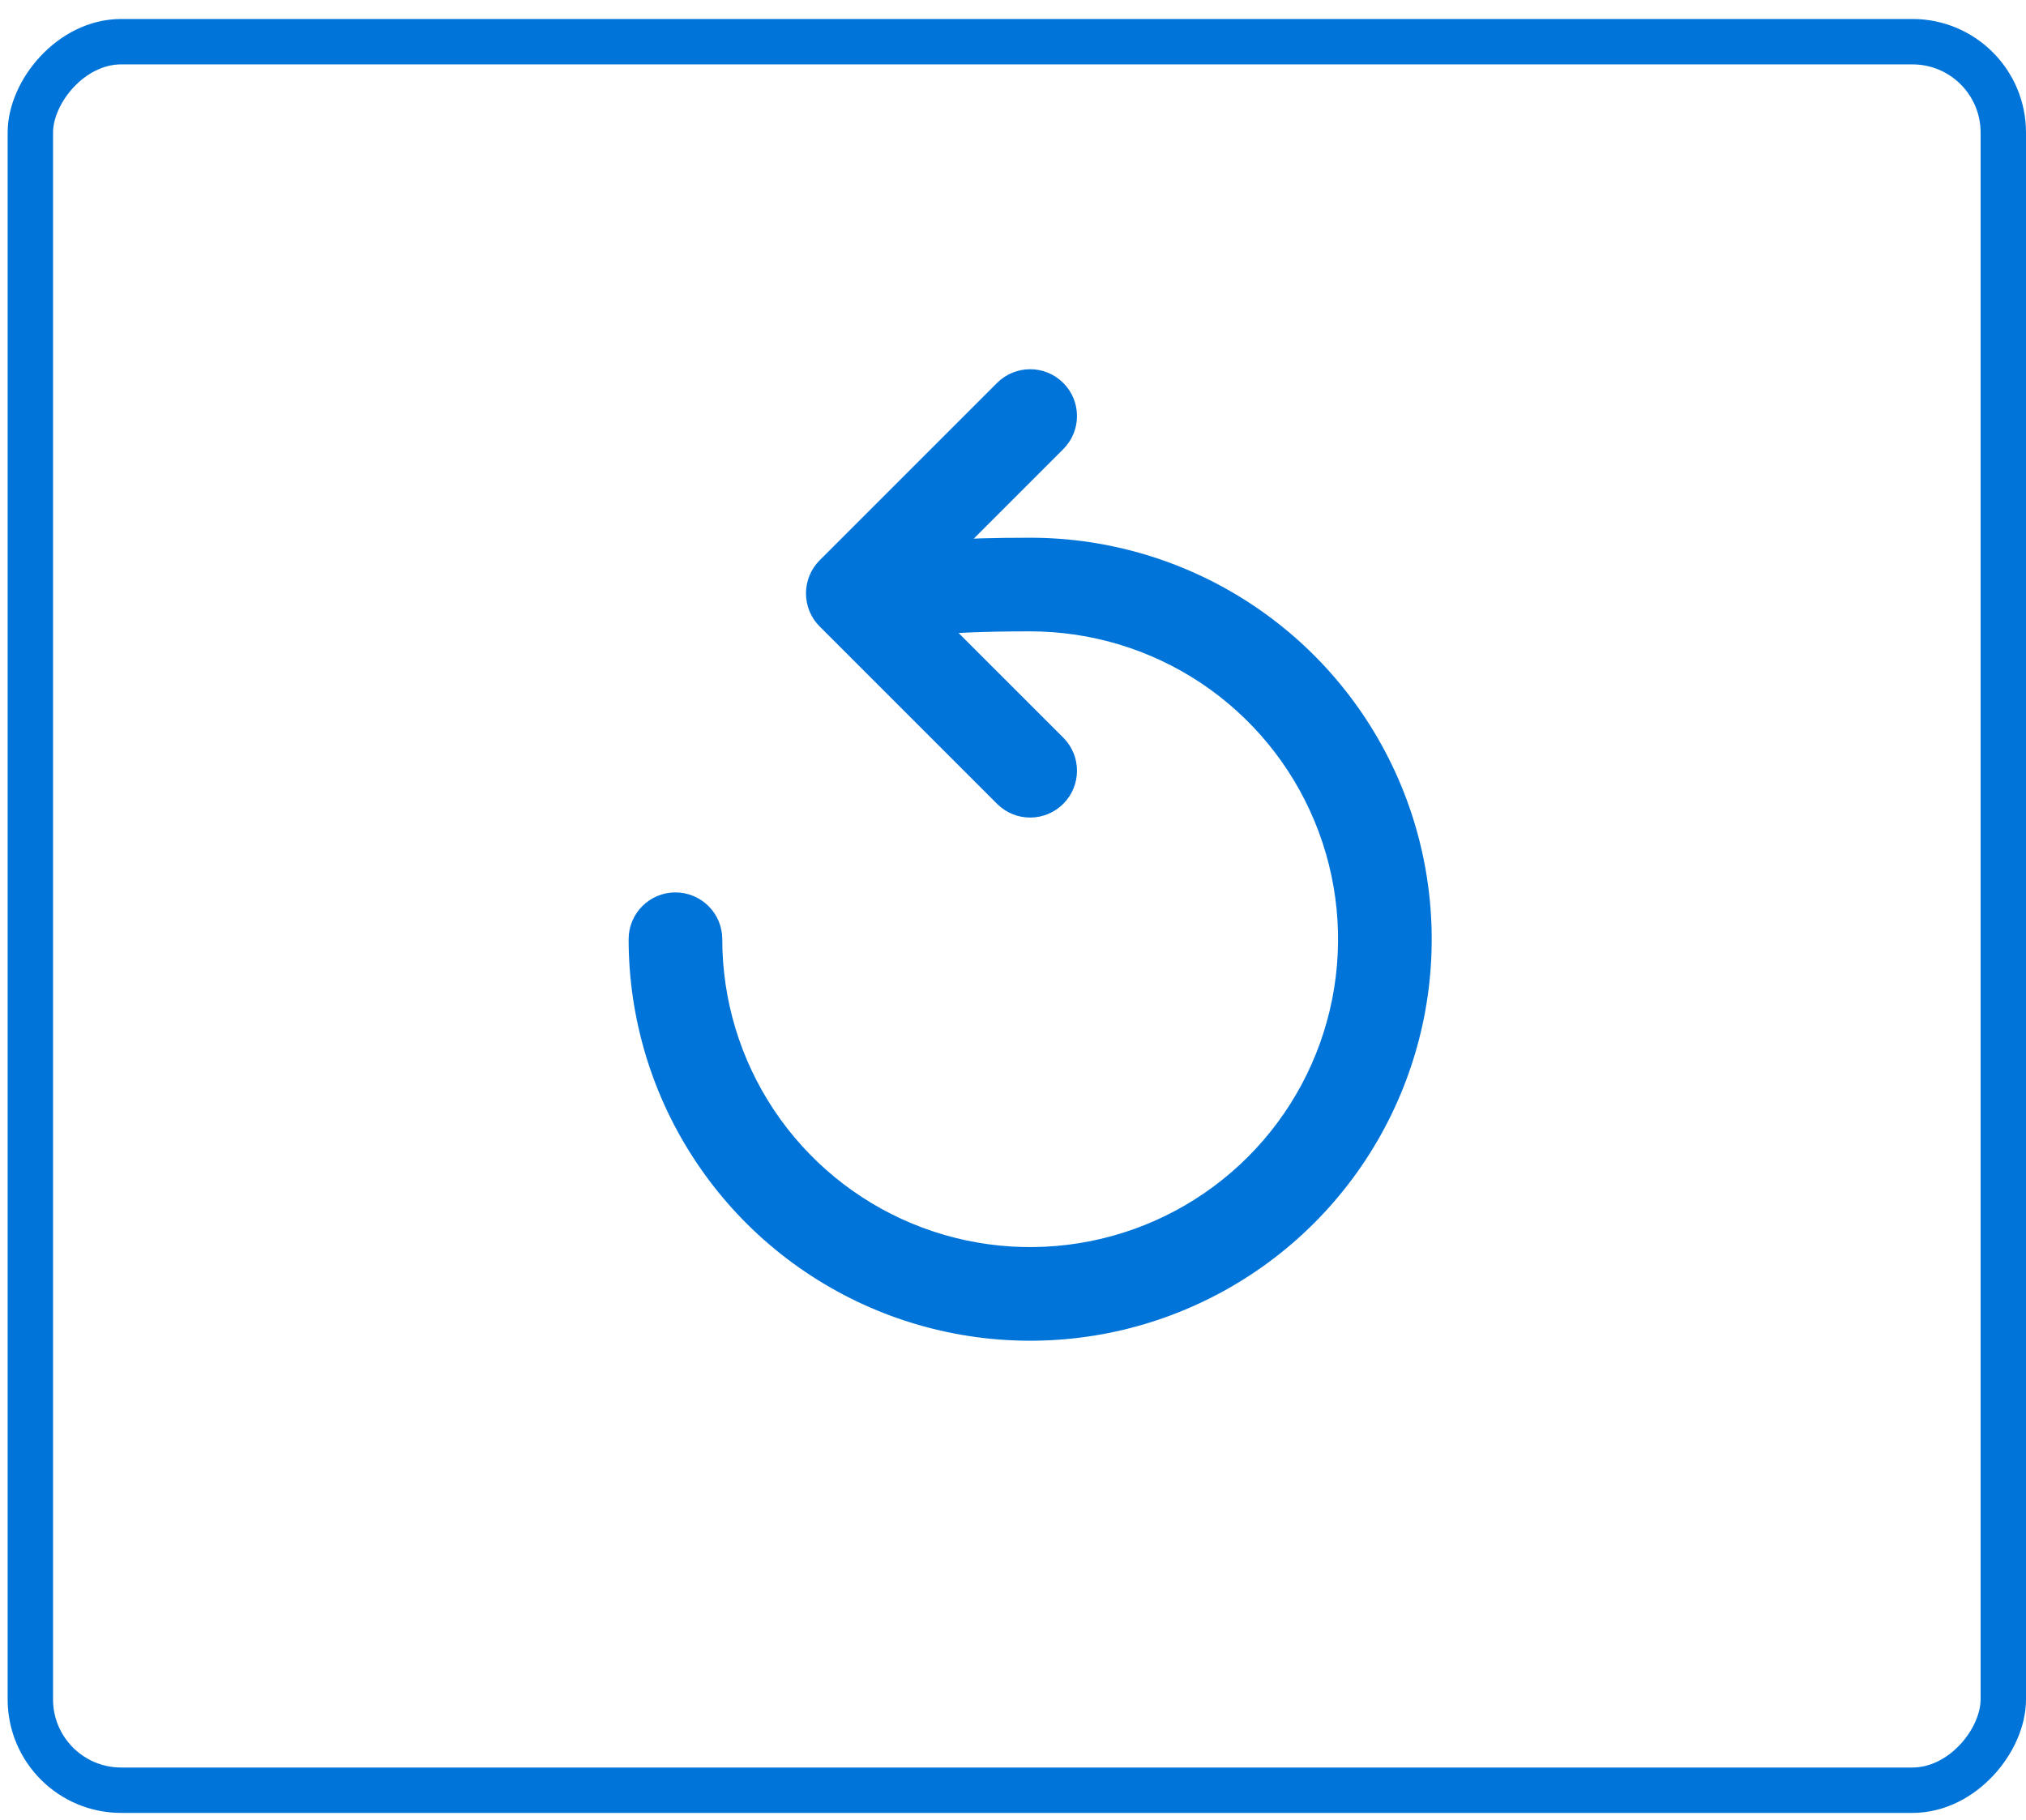 <svg width="59" height="53" viewBox="0 0 59 53" fill="none" xmlns="http://www.w3.org/2000/svg">
<path fill-rule="evenodd" clip-rule="evenodd" d="M30.73 11.386C30.327 10.983 29.673 10.983 29.269 11.386L24.104 16.551C23.701 16.955 23.701 17.609 24.104 18.012L29.269 23.177C29.673 23.581 30.327 23.581 30.73 23.177C31.134 22.774 31.134 22.12 30.73 21.716L27.173 18.16C27.776 18.099 28.676 18.057 30 18.057C31.839 18.057 33.636 18.602 35.165 19.623C36.694 20.645 37.886 22.097 38.589 23.796C39.293 25.495 39.477 27.364 39.118 29.168C38.76 30.971 37.874 32.628 36.574 33.928C35.274 35.228 33.617 36.114 31.814 36.472C30.01 36.831 28.141 36.647 26.442 35.943C24.743 35.24 23.291 34.048 22.269 32.519C21.248 30.99 20.703 29.193 20.703 27.354C20.703 26.783 20.24 26.321 19.669 26.321C19.099 26.321 18.637 26.783 18.637 27.354C18.637 29.601 19.303 31.798 20.552 33.667C21.8 35.536 23.575 36.992 25.651 37.852C27.728 38.712 30.012 38.937 32.217 38.499C34.421 38.06 36.446 36.978 38.035 35.389C39.624 33.8 40.706 31.775 41.145 29.571C41.583 27.366 41.358 25.082 40.498 23.005C39.638 20.929 38.181 19.154 36.313 17.906C34.444 16.657 32.247 15.991 30 15.991C28.969 15.991 28.157 16.015 27.519 16.058L30.73 12.847C31.134 12.444 31.134 11.79 30.73 11.386Z" fill="#0074D9" stroke="#0074D9" stroke-width="0.661" stroke-linecap="round" stroke-linejoin="round"/>
<rect x="-0.661" y="0.661" width="57.455" height="50.924" rx="2.645" transform="matrix(-1 0 0 1 57.678 0.553)" stroke="#0074D9" stroke-width="1.322"/>
</svg>
